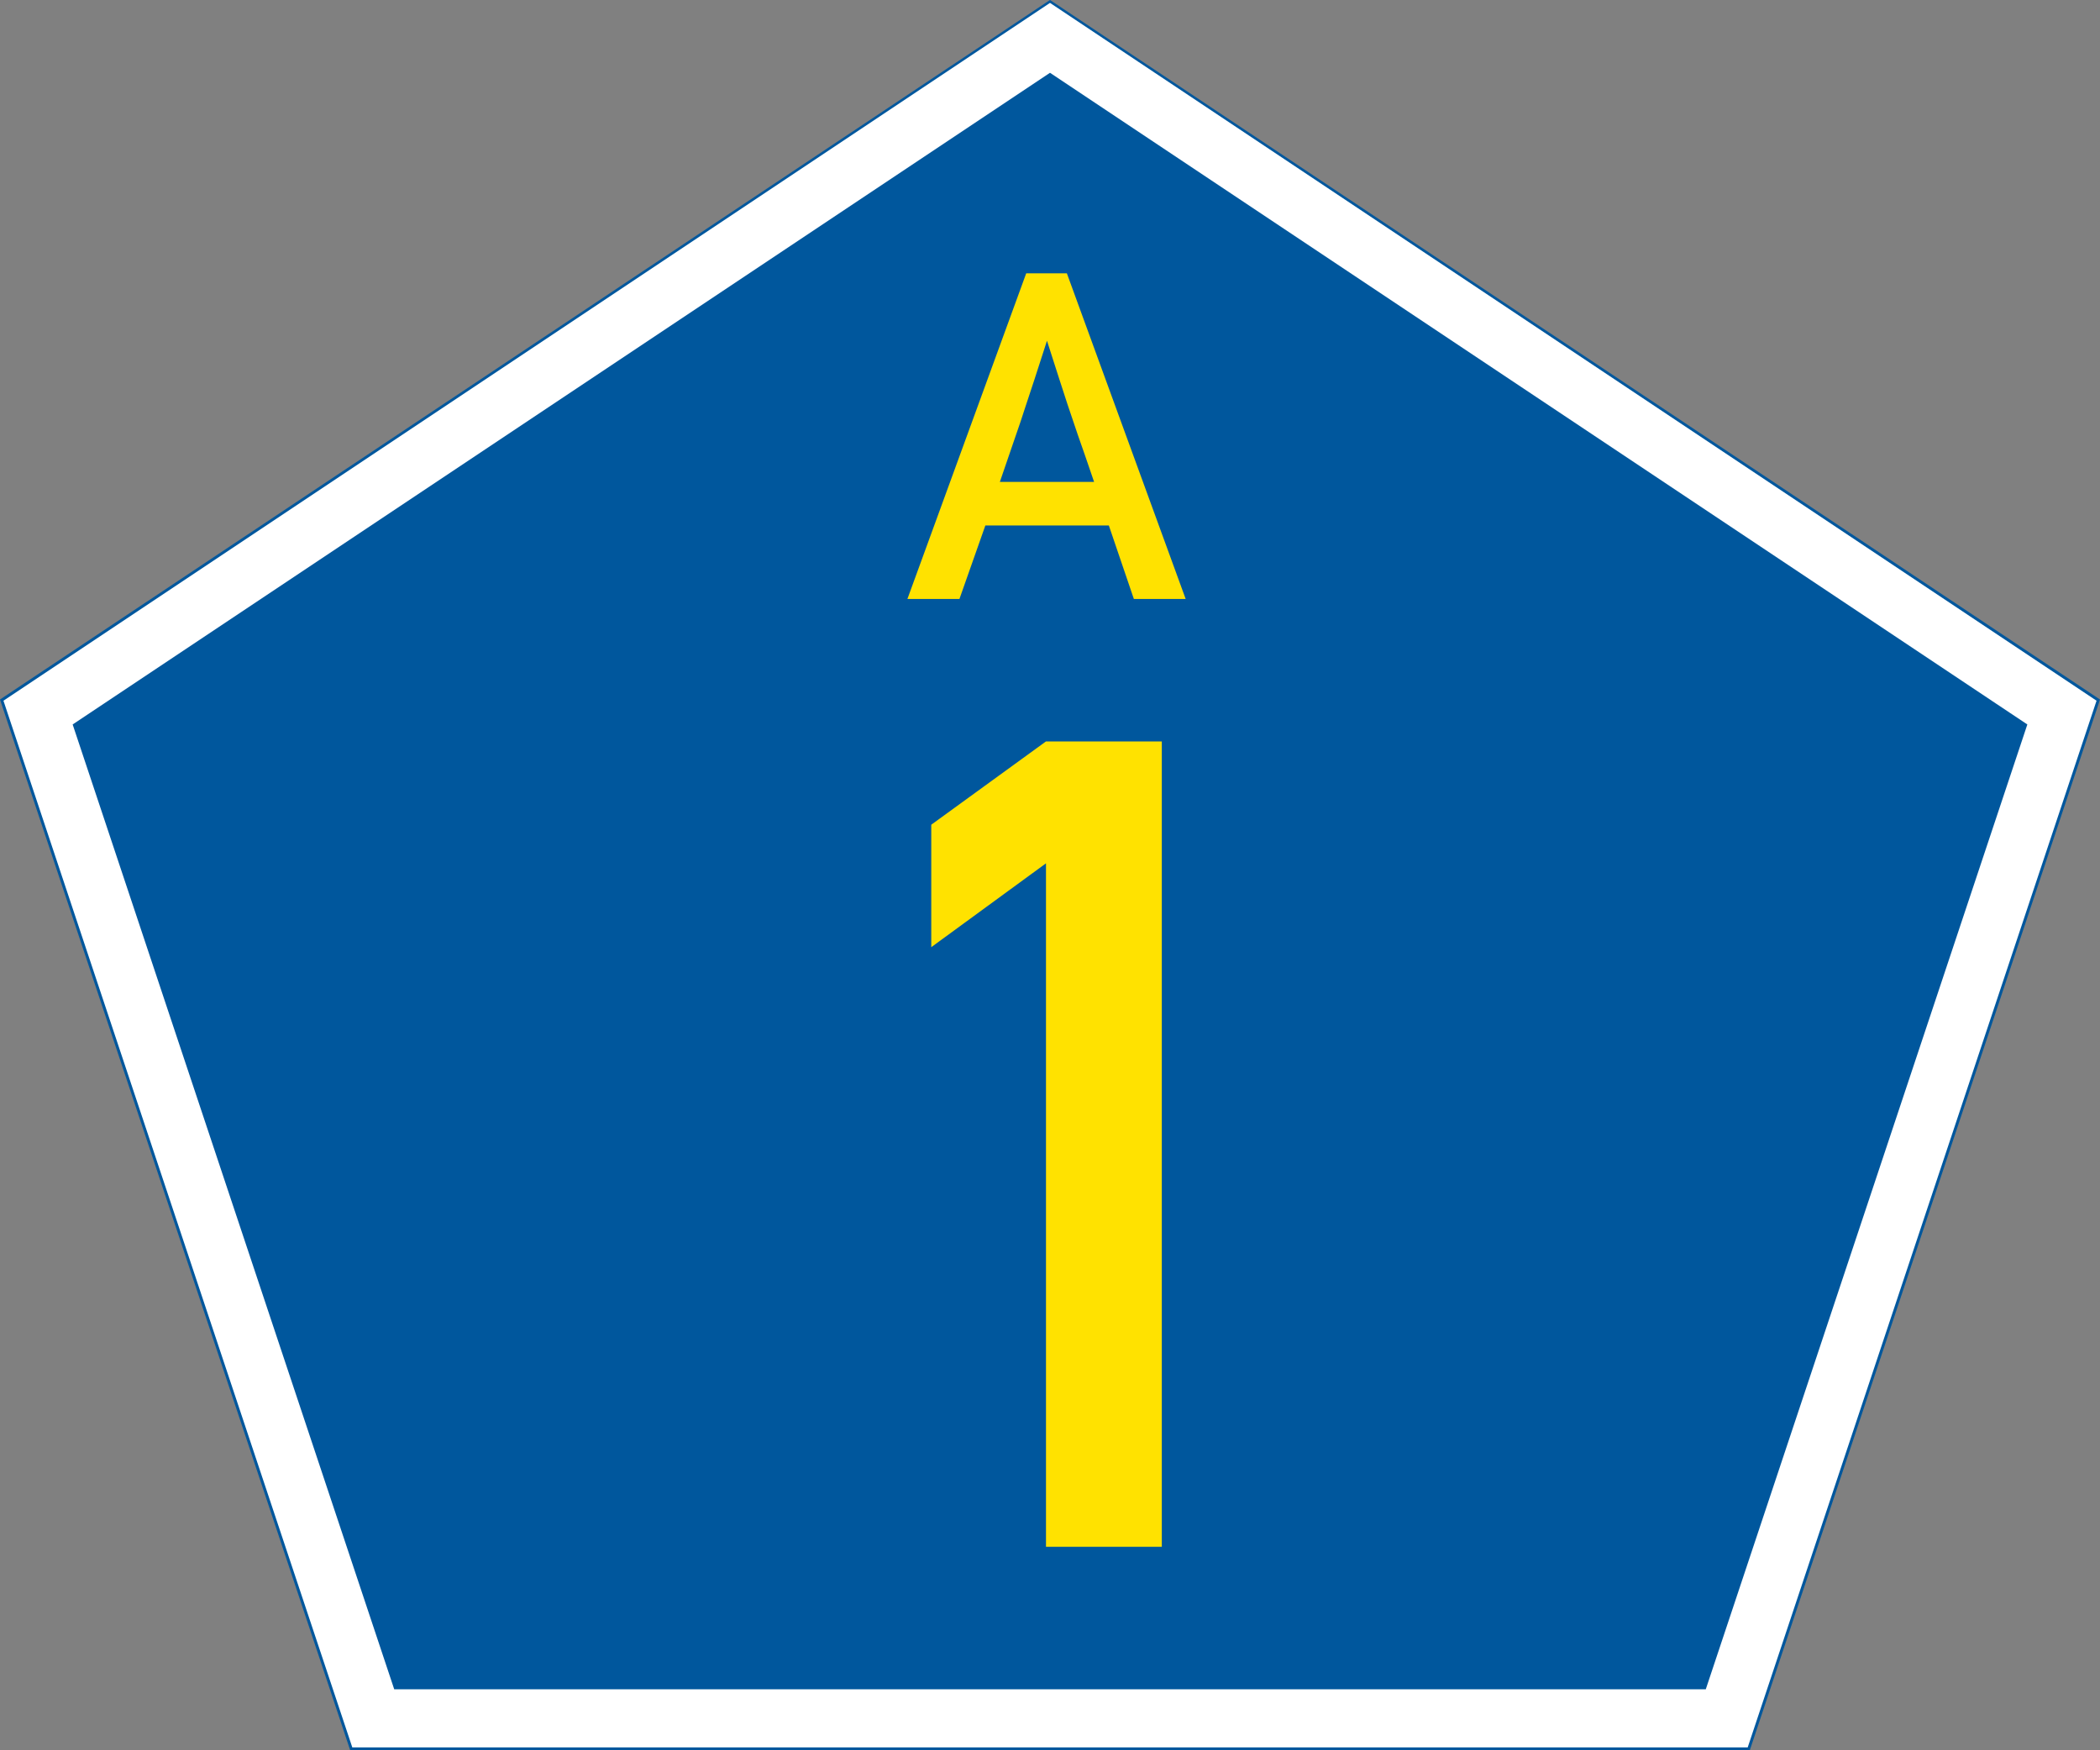 <?xml version="1.0" encoding="UTF-8" standalone="no"?>
<!-- Created with Inkscape (http://www.inkscape.org/) -->

<svg
   xmlns:dc="http://purl.org/dc/elements/1.1/"
   xmlns:cc="http://creativecommons.org/ns#"
   xmlns:rdf="http://www.w3.org/1999/02/22-rdf-syntax-ns#"
   xmlns:svg="http://www.w3.org/2000/svg"
   xmlns="http://www.w3.org/2000/svg"
   xmlns:sodipodi="http://sodipodi.sourceforge.net/DTD/sodipodi-0.dtd"
   xmlns:inkscape="http://www.inkscape.org/namespaces/inkscape"
   version="1.1"
   width="722.38"
   height="602"
   id="svg2"
   sodipodi:docname="NAM_road_A1_orig.svg"
   inkscape:version="0.92.4 (5da689c313, 2019-01-14)">
  <rect width="100%" height="100%" fill="#808080" stroke="none"/>
  <sodipodi:namedview
     pagecolor="#ffffff"
     bordercolor="#666666"
     borderopacity="1"
     objecttolerance="10"
     gridtolerance="10"
     guidetolerance="10"
     inkscape:pageopacity="0"
     inkscape:pageshadow="2"
     inkscape:window-width="1366"
     inkscape:window-height="715"
     id="namedview10"
     showgrid="false"
     inkscape:zoom="0.5544093"
     inkscape:cx="352.66852"
     inkscape:cy="287.11888"
     inkscape:window-x="-8"
     inkscape:window-y="-8"
     inkscape:window-maximized="1"
     inkscape:current-layer="svg2" />
  <defs
     id="defs4" />
  <path
     d="M 0,240.592 361.19,0 722.38,240.592 601.911,602 120.469,602 z"
     id="background"
     style="fill:#00579d;stroke:none" />
  <path
     d="M 13.092,245.084 361.19,13.019 709.288,245.084 593.982,591 128.398,591 z"
     id="border"
     style="fill:none;stroke:#ffffff;stroke-width:20;stroke-linejoin:miter" />
  <g
     aria-label="A"
     style="font-style:normal;font-variant:normal;font-weight:normal;font-stretch:normal;font-size:157.322px;line-height:1.25;font-family:'DIN 1451 Mittelschrift';-inkscape-font-specification:'DIN 1451 Mittelschrift';letter-spacing:0px;word-spacing:0px;fill:#ffe200;fill-opacity:1;stroke:none;stroke-width:1"
     id="text3725">
    <path
       d="M 312.142,206 353.009,94 h 13.981 L 407.857,206 H 390.036 l -8.604,-25.273 H 338.952 L 330.041,206 Z m 31.802,-40.252 h 32.417 q -3.534,-10.37 -5.608,-16.209 -1.997,-5.915 -3.534,-10.447 -1.46,-4.532 -2.996,-9.218 -1.536,-4.686 -4.071,-12.675 -2.689,8.296 -4.302,13.289 -1.613,4.916 -3.15,9.525 -1.46,4.609 -3.457,10.294 -1.92,5.684 -5.3,15.44 z"
       style="fill:#ffe200;fill-opacity:1;stroke-width:1"
       id="path16" />
  </g>
  <g
     style="font-style:normal;font-variant:normal;font-weight:normal;font-stretch:normal;font-size:40px;line-height:1.25;font-family:'DIN 1451 Mittelschrift';-inkscape-font-specification:'DIN 1451 Mittelschrift';letter-spacing:0px;word-spacing:0px;fill:#000000;fill-opacity:1;stroke:none"
     id="flowRoot3727" />
  <g
     aria-label="1"
     style="font-style:normal;font-variant:normal;font-weight:normal;font-stretch:normal;font-size:388.557px;line-height:1.25;font-family:'DIN 1451 Mittelschrift';-inkscape-font-specification:'DIN 1451 Mittelschrift';letter-spacing:0px;word-spacing:0px;fill:#ffe200;fill-opacity:1;stroke:none;stroke-width:9.714"
     id="text4542">
    <path
       d="M 359.81,532 V 296.931 l -39.463,28.838 v -42.119 l 39.463,-28.648 h 39.842 v 276.998 z"
       style="fill:#ffe200;fill-opacity:1;stroke-width:9.714"
       id="path20" />
  </g>
</svg>
